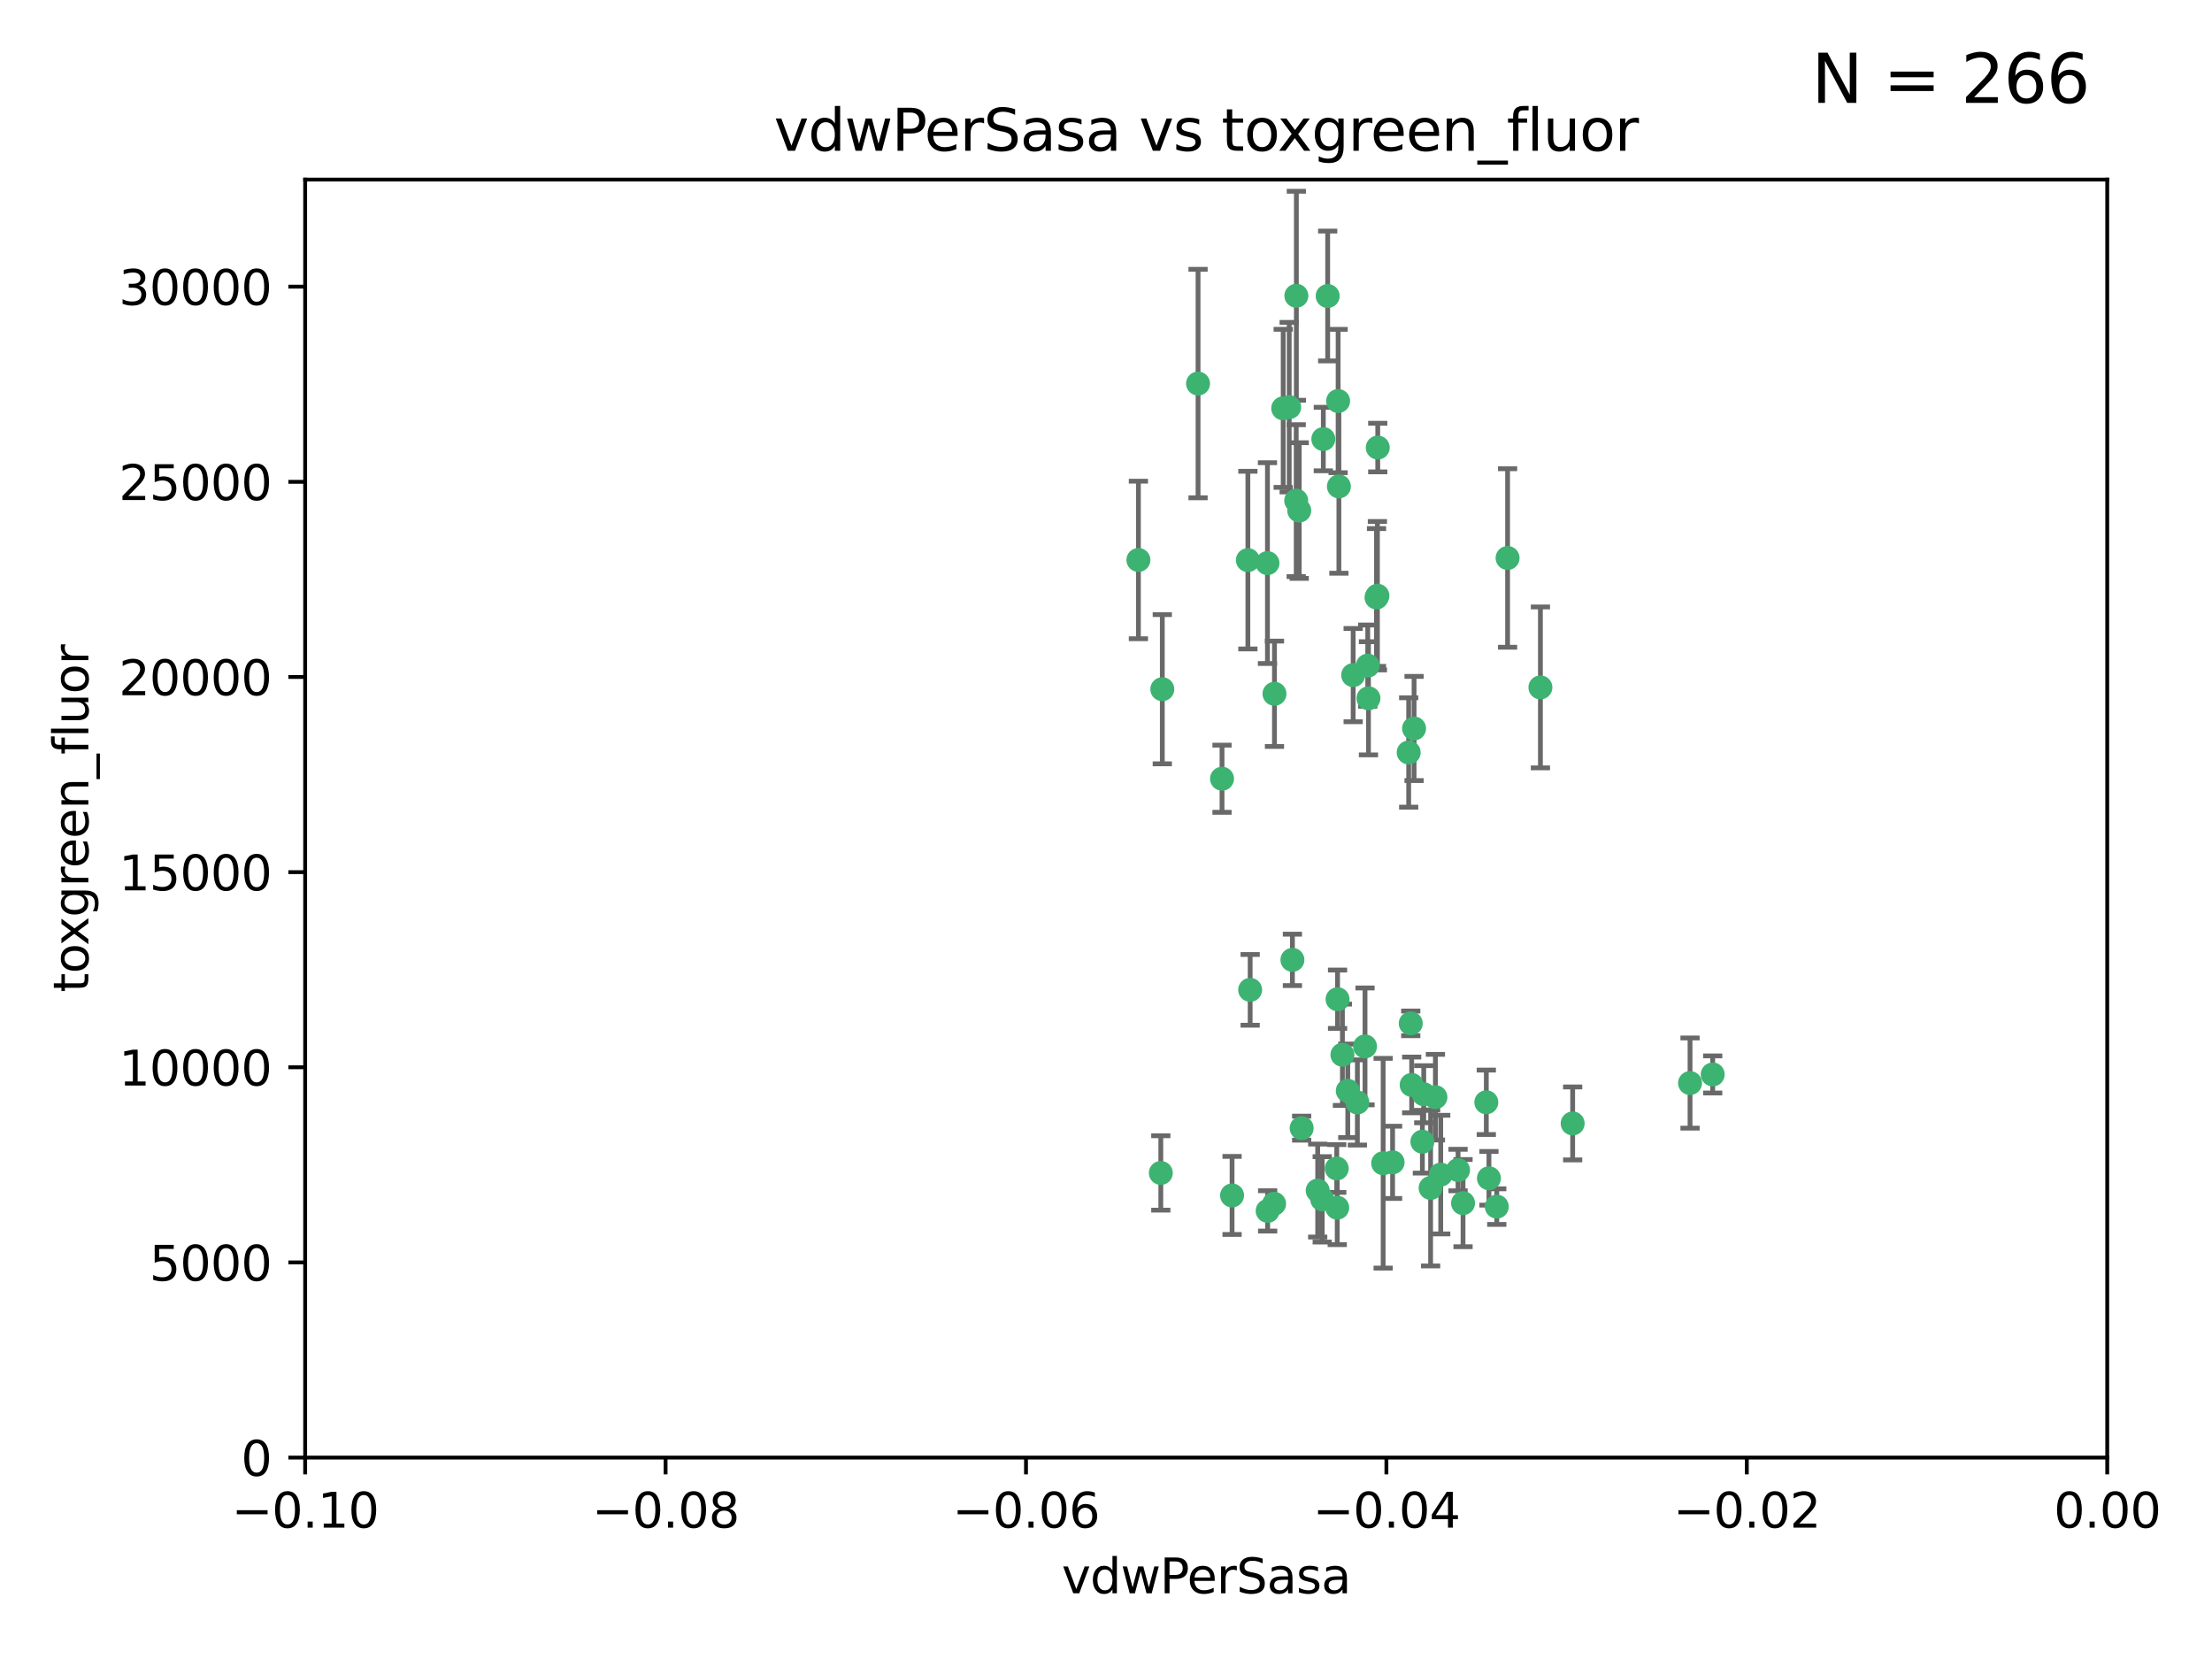 <?xml version="1.0" encoding="utf-8" standalone="no"?>
<!DOCTYPE svg PUBLIC "-//W3C//DTD SVG 1.1//EN"
  "http://www.w3.org/Graphics/SVG/1.1/DTD/svg11.dtd">
<svg xmlns:xlink="http://www.w3.org/1999/xlink" width="460.8pt" height="345.6pt" viewBox="0 0 460.8 345.6" xmlns="http://www.w3.org/2000/svg" version="1.1">
 <defs>
  <style type="text/css">*{stroke-linejoin: round; stroke-linecap: butt}</style>
 </defs>
 <g id="figure_1">
  <g id="patch_1">
   <path d="M 0 345.6 
L 460.8 345.6 
L 460.8 0 
L 0 0 
z
" style="fill: #ffffff"/>
  </g>
  <g id="axes_1">
   <g id="patch_2">
    <path d="M 63.571 303.64 
L 438.975 303.64 
L 438.975 37.411 
L 63.571 37.411 
z
" style="fill: #ffffff"/>
   </g>
   <g id="PathCollection_1">
    <defs>
     <path id="m3cb005ce5f" d="M 0 1.118 
C 0.297 1.118 0.581 1 0.791 0.791 
C 1 0.581 1.118 0.297 1.118 0 
C 1.118 -0.297 1 -0.581 0.791 -0.791 
C 0.581 -1 0.297 -1.118 0 -1.118 
C -0.297 -1.118 -0.581 -1 -0.791 -0.791 
C -1 -0.581 -1.118 -0.297 -1.118 0 
C -1.118 0.297 -1 0.581 -0.791 0.791 
C -0.581 1 -0.297 1.118 0 1.118 
z
" style="stroke: #3cb371"/>
    </defs>
    <g clip-path="url(#p725aa3a22c)">
     <use xlink:href="#m3cb005ce5f" x="270.055" y="61.614" style="fill: #3cb371; stroke: #3cb371"/>
     <use xlink:href="#m3cb005ce5f" x="286.941" y="124.1" style="fill: #3cb371; stroke: #3cb371"/>
     <use xlink:href="#m3cb005ce5f" x="270.654" y="106.358" style="fill: #3cb371; stroke: #3cb371"/>
     <use xlink:href="#m3cb005ce5f" x="249.576" y="79.9" style="fill: #3cb371; stroke: #3cb371"/>
     <use xlink:href="#m3cb005ce5f" x="267.313" y="85.062" style="fill: #3cb371; stroke: #3cb371"/>
     <use xlink:href="#m3cb005ce5f" x="281.888" y="140.634" style="fill: #3cb371; stroke: #3cb371"/>
     <use xlink:href="#m3cb005ce5f" x="264.035" y="117.306" style="fill: #3cb371; stroke: #3cb371"/>
     <use xlink:href="#m3cb005ce5f" x="278.917" y="101.33" style="fill: #3cb371; stroke: #3cb371"/>
     <use xlink:href="#m3cb005ce5f" x="242.128" y="143.574" style="fill: #3cb371; stroke: #3cb371"/>
     <use xlink:href="#m3cb005ce5f" x="268.562" y="84.817" style="fill: #3cb371; stroke: #3cb371"/>
     <use xlink:href="#m3cb005ce5f" x="259.956" y="116.682" style="fill: #3cb371; stroke: #3cb371"/>
     <use xlink:href="#m3cb005ce5f" x="275.671" y="91.463" style="fill: #3cb371; stroke: #3cb371"/>
     <use xlink:href="#m3cb005ce5f" x="278.755" y="83.54" style="fill: #3cb371; stroke: #3cb371"/>
     <use xlink:href="#m3cb005ce5f" x="271.159" y="235.012" style="fill: #3cb371; stroke: #3cb371"/>
     <use xlink:href="#m3cb005ce5f" x="288.137" y="242.324" style="fill: #3cb371; stroke: #3cb371"/>
     <use xlink:href="#m3cb005ce5f" x="287.011" y="93.237" style="fill: #3cb371; stroke: #3cb371"/>
     <use xlink:href="#m3cb005ce5f" x="237.152" y="116.65" style="fill: #3cb371; stroke: #3cb371"/>
     <use xlink:href="#m3cb005ce5f" x="276.581" y="61.664" style="fill: #3cb371; stroke: #3cb371"/>
     <use xlink:href="#m3cb005ce5f" x="265.497" y="144.527" style="fill: #3cb371; stroke: #3cb371"/>
     <use xlink:href="#m3cb005ce5f" x="269.235" y="199.958" style="fill: #3cb371; stroke: #3cb371"/>
     <use xlink:href="#m3cb005ce5f" x="241.819" y="244.349" style="fill: #3cb371; stroke: #3cb371"/>
     <use xlink:href="#m3cb005ce5f" x="270.023" y="104.293" style="fill: #3cb371; stroke: #3cb371"/>
     <use xlink:href="#m3cb005ce5f" x="293.454" y="156.754" style="fill: #3cb371; stroke: #3cb371"/>
     <use xlink:href="#m3cb005ce5f" x="304.776" y="250.635" style="fill: #3cb371; stroke: #3cb371"/>
     <use xlink:href="#m3cb005ce5f" x="284.928" y="138.657" style="fill: #3cb371; stroke: #3cb371"/>
     <use xlink:href="#m3cb005ce5f" x="286.752" y="124.464" style="fill: #3cb371; stroke: #3cb371"/>
     <use xlink:href="#m3cb005ce5f" x="265.419" y="250.767" style="fill: #3cb371; stroke: #3cb371"/>
     <use xlink:href="#m3cb005ce5f" x="296.308" y="237.838" style="fill: #3cb371; stroke: #3cb371"/>
     <use xlink:href="#m3cb005ce5f" x="254.569" y="162.223" style="fill: #3cb371; stroke: #3cb371"/>
     <use xlink:href="#m3cb005ce5f" x="294.077" y="226.007" style="fill: #3cb371; stroke: #3cb371"/>
     <use xlink:href="#m3cb005ce5f" x="275.442" y="249.848" style="fill: #3cb371; stroke: #3cb371"/>
     <use xlink:href="#m3cb005ce5f" x="298.022" y="247.472" style="fill: #3cb371; stroke: #3cb371"/>
     <use xlink:href="#m3cb005ce5f" x="256.663" y="249.032" style="fill: #3cb371; stroke: #3cb371"/>
     <use xlink:href="#m3cb005ce5f" x="284.358" y="217.987" style="fill: #3cb371; stroke: #3cb371"/>
     <use xlink:href="#m3cb005ce5f" x="274.5" y="248.016" style="fill: #3cb371; stroke: #3cb371"/>
     <use xlink:href="#m3cb005ce5f" x="280.767" y="227.238" style="fill: #3cb371; stroke: #3cb371"/>
     <use xlink:href="#m3cb005ce5f" x="290.102" y="242.138" style="fill: #3cb371; stroke: #3cb371"/>
     <use xlink:href="#m3cb005ce5f" x="278.569" y="251.584" style="fill: #3cb371; stroke: #3cb371"/>
     <use xlink:href="#m3cb005ce5f" x="311.808" y="251.36" style="fill: #3cb371; stroke: #3cb371"/>
     <use xlink:href="#m3cb005ce5f" x="293.884" y="213.19" style="fill: #3cb371; stroke: #3cb371"/>
     <use xlink:href="#m3cb005ce5f" x="260.43" y="206.203" style="fill: #3cb371; stroke: #3cb371"/>
     <use xlink:href="#m3cb005ce5f" x="285.076" y="145.468" style="fill: #3cb371; stroke: #3cb371"/>
     <use xlink:href="#m3cb005ce5f" x="309.626" y="229.628" style="fill: #3cb371; stroke: #3cb371"/>
     <use xlink:href="#m3cb005ce5f" x="282.767" y="229.663" style="fill: #3cb371; stroke: #3cb371"/>
     <use xlink:href="#m3cb005ce5f" x="310.174" y="245.459" style="fill: #3cb371; stroke: #3cb371"/>
     <use xlink:href="#m3cb005ce5f" x="279.65" y="219.726" style="fill: #3cb371; stroke: #3cb371"/>
     <use xlink:href="#m3cb005ce5f" x="278.637" y="208.158" style="fill: #3cb371; stroke: #3cb371"/>
     <use xlink:href="#m3cb005ce5f" x="264.075" y="252.249" style="fill: #3cb371; stroke: #3cb371"/>
     <use xlink:href="#m3cb005ce5f" x="296.591" y="227.947" style="fill: #3cb371; stroke: #3cb371"/>
     <use xlink:href="#m3cb005ce5f" x="320.897" y="143.2" style="fill: #3cb371; stroke: #3cb371"/>
     <use xlink:href="#m3cb005ce5f" x="314.057" y="116.24" style="fill: #3cb371; stroke: #3cb371"/>
     <use xlink:href="#m3cb005ce5f" x="299.023" y="228.56" style="fill: #3cb371; stroke: #3cb371"/>
     <use xlink:href="#m3cb005ce5f" x="278.467" y="243.416" style="fill: #3cb371; stroke: #3cb371"/>
     <use xlink:href="#m3cb005ce5f" x="300.13" y="244.691" style="fill: #3cb371; stroke: #3cb371"/>
     <use xlink:href="#m3cb005ce5f" x="303.74" y="243.742" style="fill: #3cb371; stroke: #3cb371"/>
     <use xlink:href="#m3cb005ce5f" x="352.067" y="225.621" style="fill: #3cb371; stroke: #3cb371"/>
     <use xlink:href="#m3cb005ce5f" x="327.614" y="234.031" style="fill: #3cb371; stroke: #3cb371"/>
     <use xlink:href="#m3cb005ce5f" x="356.787" y="223.827" style="fill: #3cb371; stroke: #3cb371"/>
     <use xlink:href="#m3cb005ce5f" x="294.577" y="151.755" style="fill: #3cb371; stroke: #3cb371"/>
    </g>
   </g>
   <g id="matplotlib.axis_1">
    <g id="xtick_1">
     <g id="line2d_1">
      <defs>
       <path id="m495b4908bc" d="M 0 0 
L 0 3.5 
" style="stroke: #000000; stroke-width: 0.8"/>
      </defs>
      <g>
       <use xlink:href="#m495b4908bc" x="63.571" y="303.64" style="stroke: #000000; stroke-width: 0.8"/>
      </g>
     </g>
     <g id="text_1">
      <!-- −0.10 -->
      <g transform="translate(48.249 318.238)scale(0.1 -0.1)">
       <defs>
        <path id="DejaVuSans-2212" d="M 678 2272 
L 4684 2272 
L 4684 1741 
L 678 1741 
L 678 2272 
z
" transform="scale(0.016)"/>
        <path id="DejaVuSans-30" d="M 2034 4250 
Q 1547 4250 1301 3770 
Q 1056 3291 1056 2328 
Q 1056 1369 1301 889 
Q 1547 409 2034 409 
Q 2525 409 2770 889 
Q 3016 1369 3016 2328 
Q 3016 3291 2770 3770 
Q 2525 4250 2034 4250 
z
M 2034 4750 
Q 2819 4750 3233 4129 
Q 3647 3509 3647 2328 
Q 3647 1150 3233 529 
Q 2819 -91 2034 -91 
Q 1250 -91 836 529 
Q 422 1150 422 2328 
Q 422 3509 836 4129 
Q 1250 4750 2034 4750 
z
" transform="scale(0.016)"/>
        <path id="DejaVuSans-2e" d="M 684 794 
L 1344 794 
L 1344 0 
L 684 0 
L 684 794 
z
" transform="scale(0.016)"/>
        <path id="DejaVuSans-31" d="M 794 531 
L 1825 531 
L 1825 4091 
L 703 3866 
L 703 4441 
L 1819 4666 
L 2450 4666 
L 2450 531 
L 3481 531 
L 3481 0 
L 794 0 
L 794 531 
z
" transform="scale(0.016)"/>
       </defs>
       <use xlink:href="#DejaVuSans-2212"/>
       <use xlink:href="#DejaVuSans-30" x="83.789"/>
       <use xlink:href="#DejaVuSans-2e" x="147.412"/>
       <use xlink:href="#DejaVuSans-31" x="179.199"/>
       <use xlink:href="#DejaVuSans-30" x="242.822"/>
      </g>
     </g>
    </g>
    <g id="xtick_2">
     <g id="line2d_2">
      <g>
       <use xlink:href="#m495b4908bc" x="138.652" y="303.64" style="stroke: #000000; stroke-width: 0.8"/>
      </g>
     </g>
     <g id="text_2">
      <!-- −0.08 -->
      <g transform="translate(123.329 318.238)scale(0.1 -0.1)">
       <defs>
        <path id="DejaVuSans-38" d="M 2034 2216 
Q 1584 2216 1326 1975 
Q 1069 1734 1069 1313 
Q 1069 891 1326 650 
Q 1584 409 2034 409 
Q 2484 409 2743 651 
Q 3003 894 3003 1313 
Q 3003 1734 2745 1975 
Q 2488 2216 2034 2216 
z
M 1403 2484 
Q 997 2584 770 2862 
Q 544 3141 544 3541 
Q 544 4100 942 4425 
Q 1341 4750 2034 4750 
Q 2731 4750 3128 4425 
Q 3525 4100 3525 3541 
Q 3525 3141 3298 2862 
Q 3072 2584 2669 2484 
Q 3125 2378 3379 2068 
Q 3634 1759 3634 1313 
Q 3634 634 3220 271 
Q 2806 -91 2034 -91 
Q 1263 -91 848 271 
Q 434 634 434 1313 
Q 434 1759 690 2068 
Q 947 2378 1403 2484 
z
M 1172 3481 
Q 1172 3119 1398 2916 
Q 1625 2713 2034 2713 
Q 2441 2713 2670 2916 
Q 2900 3119 2900 3481 
Q 2900 3844 2670 4047 
Q 2441 4250 2034 4250 
Q 1625 4250 1398 4047 
Q 1172 3844 1172 3481 
z
" transform="scale(0.016)"/>
       </defs>
       <use xlink:href="#DejaVuSans-2212"/>
       <use xlink:href="#DejaVuSans-30" x="83.789"/>
       <use xlink:href="#DejaVuSans-2e" x="147.412"/>
       <use xlink:href="#DejaVuSans-30" x="179.199"/>
       <use xlink:href="#DejaVuSans-38" x="242.822"/>
      </g>
     </g>
    </g>
    <g id="xtick_3">
     <g id="line2d_3">
      <g>
       <use xlink:href="#m495b4908bc" x="213.733" y="303.64" style="stroke: #000000; stroke-width: 0.8"/>
      </g>
     </g>
     <g id="text_3">
      <!-- −0.06 -->
      <g transform="translate(198.41 318.238)scale(0.1 -0.1)">
       <defs>
        <path id="DejaVuSans-36" d="M 2113 2584 
Q 1688 2584 1439 2293 
Q 1191 2003 1191 1497 
Q 1191 994 1439 701 
Q 1688 409 2113 409 
Q 2538 409 2786 701 
Q 3034 994 3034 1497 
Q 3034 2003 2786 2293 
Q 2538 2584 2113 2584 
z
M 3366 4563 
L 3366 3988 
Q 3128 4100 2886 4159 
Q 2644 4219 2406 4219 
Q 1781 4219 1451 3797 
Q 1122 3375 1075 2522 
Q 1259 2794 1537 2939 
Q 1816 3084 2150 3084 
Q 2853 3084 3261 2657 
Q 3669 2231 3669 1497 
Q 3669 778 3244 343 
Q 2819 -91 2113 -91 
Q 1303 -91 875 529 
Q 447 1150 447 2328 
Q 447 3434 972 4092 
Q 1497 4750 2381 4750 
Q 2619 4750 2861 4703 
Q 3103 4656 3366 4563 
z
" transform="scale(0.016)"/>
       </defs>
       <use xlink:href="#DejaVuSans-2212"/>
       <use xlink:href="#DejaVuSans-30" x="83.789"/>
       <use xlink:href="#DejaVuSans-2e" x="147.412"/>
       <use xlink:href="#DejaVuSans-30" x="179.199"/>
       <use xlink:href="#DejaVuSans-36" x="242.822"/>
      </g>
     </g>
    </g>
    <g id="xtick_4">
     <g id="line2d_4">
      <g>
       <use xlink:href="#m495b4908bc" x="288.813" y="303.64" style="stroke: #000000; stroke-width: 0.8"/>
      </g>
     </g>
     <g id="text_4">
      <!-- −0.04 -->
      <g transform="translate(273.491 318.238)scale(0.1 -0.1)">
       <defs>
        <path id="DejaVuSans-34" d="M 2419 4116 
L 825 1625 
L 2419 1625 
L 2419 4116 
z
M 2253 4666 
L 3047 4666 
L 3047 1625 
L 3713 1625 
L 3713 1100 
L 3047 1100 
L 3047 0 
L 2419 0 
L 2419 1100 
L 313 1100 
L 313 1709 
L 2253 4666 
z
" transform="scale(0.016)"/>
       </defs>
       <use xlink:href="#DejaVuSans-2212"/>
       <use xlink:href="#DejaVuSans-30" x="83.789"/>
       <use xlink:href="#DejaVuSans-2e" x="147.412"/>
       <use xlink:href="#DejaVuSans-30" x="179.199"/>
       <use xlink:href="#DejaVuSans-34" x="242.822"/>
      </g>
     </g>
    </g>
    <g id="xtick_5">
     <g id="line2d_5">
      <g>
       <use xlink:href="#m495b4908bc" x="363.894" y="303.64" style="stroke: #000000; stroke-width: 0.8"/>
      </g>
     </g>
     <g id="text_5">
      <!-- −0.02 -->
      <g transform="translate(348.572 318.238)scale(0.1 -0.1)">
       <defs>
        <path id="DejaVuSans-32" d="M 1228 531 
L 3431 531 
L 3431 0 
L 469 0 
L 469 531 
Q 828 903 1448 1529 
Q 2069 2156 2228 2338 
Q 2531 2678 2651 2914 
Q 2772 3150 2772 3378 
Q 2772 3750 2511 3984 
Q 2250 4219 1831 4219 
Q 1534 4219 1204 4116 
Q 875 4013 500 3803 
L 500 4441 
Q 881 4594 1212 4672 
Q 1544 4750 1819 4750 
Q 2544 4750 2975 4387 
Q 3406 4025 3406 3419 
Q 3406 3131 3298 2873 
Q 3191 2616 2906 2266 
Q 2828 2175 2409 1742 
Q 1991 1309 1228 531 
z
" transform="scale(0.016)"/>
       </defs>
       <use xlink:href="#DejaVuSans-2212"/>
       <use xlink:href="#DejaVuSans-30" x="83.789"/>
       <use xlink:href="#DejaVuSans-2e" x="147.412"/>
       <use xlink:href="#DejaVuSans-30" x="179.199"/>
       <use xlink:href="#DejaVuSans-32" x="242.822"/>
      </g>
     </g>
    </g>
    <g id="xtick_6">
     <g id="line2d_6">
      <g>
       <use xlink:href="#m495b4908bc" x="438.975" y="303.64" style="stroke: #000000; stroke-width: 0.8"/>
      </g>
     </g>
     <g id="text_6">
      <!-- 0.00 -->
      <g transform="translate(427.842 318.238)scale(0.1 -0.1)">
       <use xlink:href="#DejaVuSans-30"/>
       <use xlink:href="#DejaVuSans-2e" x="63.623"/>
       <use xlink:href="#DejaVuSans-30" x="95.41"/>
       <use xlink:href="#DejaVuSans-30" x="159.033"/>
      </g>
     </g>
    </g>
    <g id="text_7">
     <!-- vdwPerSasa -->
     <g transform="translate(221.178 331.917)scale(0.1 -0.1)">
      <defs>
       <path id="DejaVuSans-76" d="M 191 3500 
L 800 3500 
L 1894 563 
L 2988 3500 
L 3597 3500 
L 2284 0 
L 1503 0 
L 191 3500 
z
" transform="scale(0.016)"/>
       <path id="DejaVuSans-64" d="M 2906 2969 
L 2906 4863 
L 3481 4863 
L 3481 0 
L 2906 0 
L 2906 525 
Q 2725 213 2448 61 
Q 2172 -91 1784 -91 
Q 1150 -91 751 415 
Q 353 922 353 1747 
Q 353 2572 751 3078 
Q 1150 3584 1784 3584 
Q 2172 3584 2448 3432 
Q 2725 3281 2906 2969 
z
M 947 1747 
Q 947 1113 1208 752 
Q 1469 391 1925 391 
Q 2381 391 2643 752 
Q 2906 1113 2906 1747 
Q 2906 2381 2643 2742 
Q 2381 3103 1925 3103 
Q 1469 3103 1208 2742 
Q 947 2381 947 1747 
z
" transform="scale(0.016)"/>
       <path id="DejaVuSans-77" d="M 269 3500 
L 844 3500 
L 1563 769 
L 2278 3500 
L 2956 3500 
L 3675 769 
L 4391 3500 
L 4966 3500 
L 4050 0 
L 3372 0 
L 2619 2869 
L 1863 0 
L 1184 0 
L 269 3500 
z
" transform="scale(0.016)"/>
       <path id="DejaVuSans-50" d="M 1259 4147 
L 1259 2394 
L 2053 2394 
Q 2494 2394 2734 2622 
Q 2975 2850 2975 3272 
Q 2975 3691 2734 3919 
Q 2494 4147 2053 4147 
L 1259 4147 
z
M 628 4666 
L 2053 4666 
Q 2838 4666 3239 4311 
Q 3641 3956 3641 3272 
Q 3641 2581 3239 2228 
Q 2838 1875 2053 1875 
L 1259 1875 
L 1259 0 
L 628 0 
L 628 4666 
z
" transform="scale(0.016)"/>
       <path id="DejaVuSans-65" d="M 3597 1894 
L 3597 1613 
L 953 1613 
Q 991 1019 1311 708 
Q 1631 397 2203 397 
Q 2534 397 2845 478 
Q 3156 559 3463 722 
L 3463 178 
Q 3153 47 2828 -22 
Q 2503 -91 2169 -91 
Q 1331 -91 842 396 
Q 353 884 353 1716 
Q 353 2575 817 3079 
Q 1281 3584 2069 3584 
Q 2775 3584 3186 3129 
Q 3597 2675 3597 1894 
z
M 3022 2063 
Q 3016 2534 2758 2815 
Q 2500 3097 2075 3097 
Q 1594 3097 1305 2825 
Q 1016 2553 972 2059 
L 3022 2063 
z
" transform="scale(0.016)"/>
       <path id="DejaVuSans-72" d="M 2631 2963 
Q 2534 3019 2420 3045 
Q 2306 3072 2169 3072 
Q 1681 3072 1420 2755 
Q 1159 2438 1159 1844 
L 1159 0 
L 581 0 
L 581 3500 
L 1159 3500 
L 1159 2956 
Q 1341 3275 1631 3429 
Q 1922 3584 2338 3584 
Q 2397 3584 2469 3576 
Q 2541 3569 2628 3553 
L 2631 2963 
z
" transform="scale(0.016)"/>
       <path id="DejaVuSans-53" d="M 3425 4513 
L 3425 3897 
Q 3066 4069 2747 4153 
Q 2428 4238 2131 4238 
Q 1616 4238 1336 4038 
Q 1056 3838 1056 3469 
Q 1056 3159 1242 3001 
Q 1428 2844 1947 2747 
L 2328 2669 
Q 3034 2534 3370 2195 
Q 3706 1856 3706 1288 
Q 3706 609 3251 259 
Q 2797 -91 1919 -91 
Q 1588 -91 1214 -16 
Q 841 59 441 206 
L 441 856 
Q 825 641 1194 531 
Q 1563 422 1919 422 
Q 2459 422 2753 634 
Q 3047 847 3047 1241 
Q 3047 1584 2836 1778 
Q 2625 1972 2144 2069 
L 1759 2144 
Q 1053 2284 737 2584 
Q 422 2884 422 3419 
Q 422 4038 858 4394 
Q 1294 4750 2059 4750 
Q 2388 4750 2728 4690 
Q 3069 4631 3425 4513 
z
" transform="scale(0.016)"/>
       <path id="DejaVuSans-61" d="M 2194 1759 
Q 1497 1759 1228 1600 
Q 959 1441 959 1056 
Q 959 750 1161 570 
Q 1363 391 1709 391 
Q 2188 391 2477 730 
Q 2766 1069 2766 1631 
L 2766 1759 
L 2194 1759 
z
M 3341 1997 
L 3341 0 
L 2766 0 
L 2766 531 
Q 2569 213 2275 61 
Q 1981 -91 1556 -91 
Q 1019 -91 701 211 
Q 384 513 384 1019 
Q 384 1609 779 1909 
Q 1175 2209 1959 2209 
L 2766 2209 
L 2766 2266 
Q 2766 2663 2505 2880 
Q 2244 3097 1772 3097 
Q 1472 3097 1187 3025 
Q 903 2953 641 2809 
L 641 3341 
Q 956 3463 1253 3523 
Q 1550 3584 1831 3584 
Q 2591 3584 2966 3190 
Q 3341 2797 3341 1997 
z
" transform="scale(0.016)"/>
       <path id="DejaVuSans-73" d="M 2834 3397 
L 2834 2853 
Q 2591 2978 2328 3040 
Q 2066 3103 1784 3103 
Q 1356 3103 1142 2972 
Q 928 2841 928 2578 
Q 928 2378 1081 2264 
Q 1234 2150 1697 2047 
L 1894 2003 
Q 2506 1872 2764 1633 
Q 3022 1394 3022 966 
Q 3022 478 2636 193 
Q 2250 -91 1575 -91 
Q 1294 -91 989 -36 
Q 684 19 347 128 
L 347 722 
Q 666 556 975 473 
Q 1284 391 1588 391 
Q 1994 391 2212 530 
Q 2431 669 2431 922 
Q 2431 1156 2273 1281 
Q 2116 1406 1581 1522 
L 1381 1569 
Q 847 1681 609 1914 
Q 372 2147 372 2553 
Q 372 3047 722 3315 
Q 1072 3584 1716 3584 
Q 2034 3584 2315 3537 
Q 2597 3491 2834 3397 
z
" transform="scale(0.016)"/>
      </defs>
      <use xlink:href="#DejaVuSans-76"/>
      <use xlink:href="#DejaVuSans-64" x="59.18"/>
      <use xlink:href="#DejaVuSans-77" x="122.656"/>
      <use xlink:href="#DejaVuSans-50" x="204.443"/>
      <use xlink:href="#DejaVuSans-65" x="261.121"/>
      <use xlink:href="#DejaVuSans-72" x="322.645"/>
      <use xlink:href="#DejaVuSans-53" x="363.758"/>
      <use xlink:href="#DejaVuSans-61" x="427.234"/>
      <use xlink:href="#DejaVuSans-73" x="488.514"/>
      <use xlink:href="#DejaVuSans-61" x="540.613"/>
     </g>
    </g>
   </g>
   <g id="matplotlib.axis_2">
    <g id="ytick_1">
     <g id="line2d_7">
      <defs>
       <path id="ma6e4edfd97" d="M 0 0 
L -3.5 0 
" style="stroke: #000000; stroke-width: 0.8"/>
      </defs>
      <g>
       <use xlink:href="#ma6e4edfd97" x="63.571" y="303.64" style="stroke: #000000; stroke-width: 0.8"/>
      </g>
     </g>
     <g id="text_8">
      <!-- 0 -->
      <g transform="translate(50.209 307.439)scale(0.1 -0.1)">
       <use xlink:href="#DejaVuSans-30"/>
      </g>
     </g>
    </g>
    <g id="ytick_2">
     <g id="line2d_8">
      <g>
       <use xlink:href="#ma6e4edfd97" x="63.571" y="262.986" style="stroke: #000000; stroke-width: 0.8"/>
      </g>
     </g>
     <g id="text_9">
      <!-- 5000 -->
      <g transform="translate(31.121 266.786)scale(0.1 -0.1)">
       <defs>
        <path id="DejaVuSans-35" d="M 691 4666 
L 3169 4666 
L 3169 4134 
L 1269 4134 
L 1269 2991 
Q 1406 3038 1543 3061 
Q 1681 3084 1819 3084 
Q 2600 3084 3056 2656 
Q 3513 2228 3513 1497 
Q 3513 744 3044 326 
Q 2575 -91 1722 -91 
Q 1428 -91 1123 -41 
Q 819 9 494 109 
L 494 744 
Q 775 591 1075 516 
Q 1375 441 1709 441 
Q 2250 441 2565 725 
Q 2881 1009 2881 1497 
Q 2881 1984 2565 2268 
Q 2250 2553 1709 2553 
Q 1456 2553 1204 2497 
Q 953 2441 691 2322 
L 691 4666 
z
" transform="scale(0.016)"/>
       </defs>
       <use xlink:href="#DejaVuSans-35"/>
       <use xlink:href="#DejaVuSans-30" x="63.623"/>
       <use xlink:href="#DejaVuSans-30" x="127.246"/>
       <use xlink:href="#DejaVuSans-30" x="190.869"/>
      </g>
     </g>
    </g>
    <g id="ytick_3">
     <g id="line2d_9">
      <g>
       <use xlink:href="#ma6e4edfd97" x="63.571" y="222.333" style="stroke: #000000; stroke-width: 0.8"/>
      </g>
     </g>
     <g id="text_10">
      <!-- 10000 -->
      <g transform="translate(24.759 226.132)scale(0.1 -0.1)">
       <use xlink:href="#DejaVuSans-31"/>
       <use xlink:href="#DejaVuSans-30" x="63.623"/>
       <use xlink:href="#DejaVuSans-30" x="127.246"/>
       <use xlink:href="#DejaVuSans-30" x="190.869"/>
       <use xlink:href="#DejaVuSans-30" x="254.492"/>
      </g>
     </g>
    </g>
    <g id="ytick_4">
     <g id="line2d_10">
      <g>
       <use xlink:href="#ma6e4edfd97" x="63.571" y="181.679" style="stroke: #000000; stroke-width: 0.8"/>
      </g>
     </g>
     <g id="text_11">
      <!-- 15000 -->
      <g transform="translate(24.759 185.478)scale(0.1 -0.1)">
       <use xlink:href="#DejaVuSans-31"/>
       <use xlink:href="#DejaVuSans-35" x="63.623"/>
       <use xlink:href="#DejaVuSans-30" x="127.246"/>
       <use xlink:href="#DejaVuSans-30" x="190.869"/>
       <use xlink:href="#DejaVuSans-30" x="254.492"/>
      </g>
     </g>
    </g>
    <g id="ytick_5">
     <g id="line2d_11">
      <g>
       <use xlink:href="#ma6e4edfd97" x="63.571" y="141.026" style="stroke: #000000; stroke-width: 0.8"/>
      </g>
     </g>
     <g id="text_12">
      <!-- 20000 -->
      <g transform="translate(24.759 144.825)scale(0.1 -0.1)">
       <use xlink:href="#DejaVuSans-32"/>
       <use xlink:href="#DejaVuSans-30" x="63.623"/>
       <use xlink:href="#DejaVuSans-30" x="127.246"/>
       <use xlink:href="#DejaVuSans-30" x="190.869"/>
       <use xlink:href="#DejaVuSans-30" x="254.492"/>
      </g>
     </g>
    </g>
    <g id="ytick_6">
     <g id="line2d_12">
      <g>
       <use xlink:href="#ma6e4edfd97" x="63.571" y="100.372" style="stroke: #000000; stroke-width: 0.8"/>
      </g>
     </g>
     <g id="text_13">
      <!-- 25000 -->
      <g transform="translate(24.759 104.171)scale(0.1 -0.1)">
       <use xlink:href="#DejaVuSans-32"/>
       <use xlink:href="#DejaVuSans-35" x="63.623"/>
       <use xlink:href="#DejaVuSans-30" x="127.246"/>
       <use xlink:href="#DejaVuSans-30" x="190.869"/>
       <use xlink:href="#DejaVuSans-30" x="254.492"/>
      </g>
     </g>
    </g>
    <g id="ytick_7">
     <g id="line2d_13">
      <g>
       <use xlink:href="#ma6e4edfd97" x="63.571" y="59.718" style="stroke: #000000; stroke-width: 0.8"/>
      </g>
     </g>
     <g id="text_14">
      <!-- 30000 -->
      <g transform="translate(24.759 63.518)scale(0.1 -0.1)">
       <defs>
        <path id="DejaVuSans-33" d="M 2597 2516 
Q 3050 2419 3304 2112 
Q 3559 1806 3559 1356 
Q 3559 666 3084 287 
Q 2609 -91 1734 -91 
Q 1441 -91 1130 -33 
Q 819 25 488 141 
L 488 750 
Q 750 597 1062 519 
Q 1375 441 1716 441 
Q 2309 441 2620 675 
Q 2931 909 2931 1356 
Q 2931 1769 2642 2001 
Q 2353 2234 1838 2234 
L 1294 2234 
L 1294 2753 
L 1863 2753 
Q 2328 2753 2575 2939 
Q 2822 3125 2822 3475 
Q 2822 3834 2567 4026 
Q 2313 4219 1838 4219 
Q 1578 4219 1281 4162 
Q 984 4106 628 3988 
L 628 4550 
Q 988 4650 1302 4700 
Q 1616 4750 1894 4750 
Q 2613 4750 3031 4423 
Q 3450 4097 3450 3541 
Q 3450 3153 3228 2886 
Q 3006 2619 2597 2516 
z
" transform="scale(0.016)"/>
       </defs>
       <use xlink:href="#DejaVuSans-33"/>
       <use xlink:href="#DejaVuSans-30" x="63.623"/>
       <use xlink:href="#DejaVuSans-30" x="127.246"/>
       <use xlink:href="#DejaVuSans-30" x="190.869"/>
       <use xlink:href="#DejaVuSans-30" x="254.492"/>
      </g>
     </g>
    </g>
    <g id="text_15">
     <!-- toxgreen_fluor -->
     <g transform="translate(18.401 206.72)rotate(-90)scale(0.1 -0.1)">
      <defs>
       <path id="DejaVuSans-74" d="M 1172 4494 
L 1172 3500 
L 2356 3500 
L 2356 3053 
L 1172 3053 
L 1172 1153 
Q 1172 725 1289 603 
Q 1406 481 1766 481 
L 2356 481 
L 2356 0 
L 1766 0 
Q 1100 0 847 248 
Q 594 497 594 1153 
L 594 3053 
L 172 3053 
L 172 3500 
L 594 3500 
L 594 4494 
L 1172 4494 
z
" transform="scale(0.016)"/>
       <path id="DejaVuSans-6f" d="M 1959 3097 
Q 1497 3097 1228 2736 
Q 959 2375 959 1747 
Q 959 1119 1226 758 
Q 1494 397 1959 397 
Q 2419 397 2687 759 
Q 2956 1122 2956 1747 
Q 2956 2369 2687 2733 
Q 2419 3097 1959 3097 
z
M 1959 3584 
Q 2709 3584 3137 3096 
Q 3566 2609 3566 1747 
Q 3566 888 3137 398 
Q 2709 -91 1959 -91 
Q 1206 -91 779 398 
Q 353 888 353 1747 
Q 353 2609 779 3096 
Q 1206 3584 1959 3584 
z
" transform="scale(0.016)"/>
       <path id="DejaVuSans-78" d="M 3513 3500 
L 2247 1797 
L 3578 0 
L 2900 0 
L 1881 1375 
L 863 0 
L 184 0 
L 1544 1831 
L 300 3500 
L 978 3500 
L 1906 2253 
L 2834 3500 
L 3513 3500 
z
" transform="scale(0.016)"/>
       <path id="DejaVuSans-67" d="M 2906 1791 
Q 2906 2416 2648 2759 
Q 2391 3103 1925 3103 
Q 1463 3103 1205 2759 
Q 947 2416 947 1791 
Q 947 1169 1205 825 
Q 1463 481 1925 481 
Q 2391 481 2648 825 
Q 2906 1169 2906 1791 
z
M 3481 434 
Q 3481 -459 3084 -895 
Q 2688 -1331 1869 -1331 
Q 1566 -1331 1297 -1286 
Q 1028 -1241 775 -1147 
L 775 -588 
Q 1028 -725 1275 -790 
Q 1522 -856 1778 -856 
Q 2344 -856 2625 -561 
Q 2906 -266 2906 331 
L 2906 616 
Q 2728 306 2450 153 
Q 2172 0 1784 0 
Q 1141 0 747 490 
Q 353 981 353 1791 
Q 353 2603 747 3093 
Q 1141 3584 1784 3584 
Q 2172 3584 2450 3431 
Q 2728 3278 2906 2969 
L 2906 3500 
L 3481 3500 
L 3481 434 
z
" transform="scale(0.016)"/>
       <path id="DejaVuSans-6e" d="M 3513 2113 
L 3513 0 
L 2938 0 
L 2938 2094 
Q 2938 2591 2744 2837 
Q 2550 3084 2163 3084 
Q 1697 3084 1428 2787 
Q 1159 2491 1159 1978 
L 1159 0 
L 581 0 
L 581 3500 
L 1159 3500 
L 1159 2956 
Q 1366 3272 1645 3428 
Q 1925 3584 2291 3584 
Q 2894 3584 3203 3211 
Q 3513 2838 3513 2113 
z
" transform="scale(0.016)"/>
       <path id="DejaVuSans-5f" d="M 3263 -1063 
L 3263 -1509 
L -63 -1509 
L -63 -1063 
L 3263 -1063 
z
" transform="scale(0.016)"/>
       <path id="DejaVuSans-66" d="M 2375 4863 
L 2375 4384 
L 1825 4384 
Q 1516 4384 1395 4259 
Q 1275 4134 1275 3809 
L 1275 3500 
L 2222 3500 
L 2222 3053 
L 1275 3053 
L 1275 0 
L 697 0 
L 697 3053 
L 147 3053 
L 147 3500 
L 697 3500 
L 697 3744 
Q 697 4328 969 4595 
Q 1241 4863 1831 4863 
L 2375 4863 
z
" transform="scale(0.016)"/>
       <path id="DejaVuSans-6c" d="M 603 4863 
L 1178 4863 
L 1178 0 
L 603 0 
L 603 4863 
z
" transform="scale(0.016)"/>
       <path id="DejaVuSans-75" d="M 544 1381 
L 544 3500 
L 1119 3500 
L 1119 1403 
Q 1119 906 1312 657 
Q 1506 409 1894 409 
Q 2359 409 2629 706 
Q 2900 1003 2900 1516 
L 2900 3500 
L 3475 3500 
L 3475 0 
L 2900 0 
L 2900 538 
Q 2691 219 2414 64 
Q 2138 -91 1772 -91 
Q 1169 -91 856 284 
Q 544 659 544 1381 
z
M 1991 3584 
L 1991 3584 
z
" transform="scale(0.016)"/>
      </defs>
      <use xlink:href="#DejaVuSans-74"/>
      <use xlink:href="#DejaVuSans-6f" x="39.209"/>
      <use xlink:href="#DejaVuSans-78" x="97.266"/>
      <use xlink:href="#DejaVuSans-67" x="156.445"/>
      <use xlink:href="#DejaVuSans-72" x="219.922"/>
      <use xlink:href="#DejaVuSans-65" x="258.785"/>
      <use xlink:href="#DejaVuSans-65" x="320.309"/>
      <use xlink:href="#DejaVuSans-6e" x="381.832"/>
      <use xlink:href="#DejaVuSans-5f" x="445.211"/>
      <use xlink:href="#DejaVuSans-66" x="495.211"/>
      <use xlink:href="#DejaVuSans-6c" x="530.416"/>
      <use xlink:href="#DejaVuSans-75" x="558.199"/>
      <use xlink:href="#DejaVuSans-6f" x="621.578"/>
      <use xlink:href="#DejaVuSans-72" x="682.76"/>
     </g>
    </g>
   </g>
   <g id="LineCollection_1">
    <path d="M 270.055 83.38 
L 270.055 39.848 
" clip-path="url(#p725aa3a22c)" style="fill: none; stroke: #696969"/>
    <path d="M 286.941 139.562 
L 286.941 108.638 
" clip-path="url(#p725aa3a22c)" style="fill: none; stroke: #696969"/>
    <path d="M 270.654 120.489 
L 270.654 92.227 
" clip-path="url(#p725aa3a22c)" style="fill: none; stroke: #696969"/>
    <path d="M 249.576 103.698 
L 249.576 56.102 
" clip-path="url(#p725aa3a22c)" style="fill: none; stroke: #696969"/>
    <path d="M 267.313 101.528 
L 267.313 68.595 
" clip-path="url(#p725aa3a22c)" style="fill: none; stroke: #696969"/>
    <path d="M 281.888 150.349 
L 281.888 130.92 
" clip-path="url(#p725aa3a22c)" style="fill: none; stroke: #696969"/>
    <path d="M 264.035 138.218 
L 264.035 96.393 
" clip-path="url(#p725aa3a22c)" style="fill: none; stroke: #696969"/>
    <path d="M 278.917 119.415 
L 278.917 83.245 
" clip-path="url(#p725aa3a22c)" style="fill: none; stroke: #696969"/>
    <path d="M 242.128 159.116 
L 242.128 128.031 
" clip-path="url(#p725aa3a22c)" style="fill: none; stroke: #696969"/>
    <path d="M 268.562 102.476 
L 268.562 67.157 
" clip-path="url(#p725aa3a22c)" style="fill: none; stroke: #696969"/>
    <path d="M 259.956 135.19 
L 259.956 98.175 
" clip-path="url(#p725aa3a22c)" style="fill: none; stroke: #696969"/>
    <path d="M 275.671 98.075 
L 275.671 84.85 
" clip-path="url(#p725aa3a22c)" style="fill: none; stroke: #696969"/>
    <path d="M 278.755 98.468 
L 278.755 68.613 
" clip-path="url(#p725aa3a22c)" style="fill: none; stroke: #696969"/>
    <path d="M 271.159 237.516 
L 271.159 232.507 
" clip-path="url(#p725aa3a22c)" style="fill: none; stroke: #696969"/>
    <path d="M 288.137 264.166 
L 288.137 220.481 
" clip-path="url(#p725aa3a22c)" style="fill: none; stroke: #696969"/>
    <path d="M 287.011 98.3 
L 287.011 88.175 
" clip-path="url(#p725aa3a22c)" style="fill: none; stroke: #696969"/>
    <path d="M 237.152 133.058 
L 237.152 100.243 
" clip-path="url(#p725aa3a22c)" style="fill: none; stroke: #696969"/>
    <path d="M 276.581 75.185 
L 276.581 48.142 
" clip-path="url(#p725aa3a22c)" style="fill: none; stroke: #696969"/>
    <path d="M 265.497 155.498 
L 265.497 133.556 
" clip-path="url(#p725aa3a22c)" style="fill: none; stroke: #696969"/>
    <path d="M 269.235 205.31 
L 269.235 194.605 
" clip-path="url(#p725aa3a22c)" style="fill: none; stroke: #696969"/>
    <path d="M 241.819 252.096 
L 241.819 236.603 
" clip-path="url(#p725aa3a22c)" style="fill: none; stroke: #696969"/>
    <path d="M 270.023 120.111 
L 270.023 88.475 
" clip-path="url(#p725aa3a22c)" style="fill: none; stroke: #696969"/>
    <path d="M 293.454 168.148 
L 293.454 145.359 
" clip-path="url(#p725aa3a22c)" style="fill: none; stroke: #696969"/>
    <path d="M 304.776 259.717 
L 304.776 241.553 
" clip-path="url(#p725aa3a22c)" style="fill: none; stroke: #696969"/>
    <path d="M 284.928 147.112 
L 284.928 130.202 
" clip-path="url(#p725aa3a22c)" style="fill: none; stroke: #696969"/>
    <path d="M 286.752 138.816 
L 286.752 110.112 
" clip-path="url(#p725aa3a22c)" style="fill: none; stroke: #696969"/>
    <path d="M 265.419 251.458 
L 265.419 250.077 
" clip-path="url(#p725aa3a22c)" style="fill: none; stroke: #696969"/>
    <path d="M 296.308 244.374 
L 296.308 231.301 
" clip-path="url(#p725aa3a22c)" style="fill: none; stroke: #696969"/>
    <path d="M 254.569 169.217 
L 254.569 155.229 
" clip-path="url(#p725aa3a22c)" style="fill: none; stroke: #696969"/>
    <path d="M 294.077 231.811 
L 294.077 220.203 
" clip-path="url(#p725aa3a22c)" style="fill: none; stroke: #696969"/>
    <path d="M 275.442 258.739 
L 275.442 240.957 
" clip-path="url(#p725aa3a22c)" style="fill: none; stroke: #696969"/>
    <path d="M 298.022 263.721 
L 298.022 231.224 
" clip-path="url(#p725aa3a22c)" style="fill: none; stroke: #696969"/>
    <path d="M 256.663 257.161 
L 256.663 240.903 
" clip-path="url(#p725aa3a22c)" style="fill: none; stroke: #696969"/>
    <path d="M 284.358 230.162 
L 284.358 205.812 
" clip-path="url(#p725aa3a22c)" style="fill: none; stroke: #696969"/>
    <path d="M 274.5 257.7 
L 274.5 238.331 
" clip-path="url(#p725aa3a22c)" style="fill: none; stroke: #696969"/>
    <path d="M 280.767 236.979 
L 280.767 217.496 
" clip-path="url(#p725aa3a22c)" style="fill: none; stroke: #696969"/>
    <path d="M 290.102 249.663 
L 290.102 234.612 
" clip-path="url(#p725aa3a22c)" style="fill: none; stroke: #696969"/>
    <path d="M 278.569 259.282 
L 278.569 243.886 
" clip-path="url(#p725aa3a22c)" style="fill: none; stroke: #696969"/>
    <path d="M 311.808 255.066 
L 311.808 247.654 
" clip-path="url(#p725aa3a22c)" style="fill: none; stroke: #696969"/>
    <path d="M 293.884 215.762 
L 293.884 210.618 
" clip-path="url(#p725aa3a22c)" style="fill: none; stroke: #696969"/>
    <path d="M 260.43 213.569 
L 260.43 198.836 
" clip-path="url(#p725aa3a22c)" style="fill: none; stroke: #696969"/>
    <path d="M 285.076 157.254 
L 285.076 133.683 
" clip-path="url(#p725aa3a22c)" style="fill: none; stroke: #696969"/>
    <path d="M 309.626 236.34 
L 309.626 222.916 
" clip-path="url(#p725aa3a22c)" style="fill: none; stroke: #696969"/>
    <path d="M 282.767 238.535 
L 282.767 220.792 
" clip-path="url(#p725aa3a22c)" style="fill: none; stroke: #696969"/>
    <path d="M 310.174 251.049 
L 310.174 239.868 
" clip-path="url(#p725aa3a22c)" style="fill: none; stroke: #696969"/>
    <path d="M 279.65 230.277 
L 279.65 209.176 
" clip-path="url(#p725aa3a22c)" style="fill: none; stroke: #696969"/>
    <path d="M 278.637 214.239 
L 278.637 202.077 
" clip-path="url(#p725aa3a22c)" style="fill: none; stroke: #696969"/>
    <path d="M 264.075 256.451 
L 264.075 248.048 
" clip-path="url(#p725aa3a22c)" style="fill: none; stroke: #696969"/>
    <path d="M 296.591 233.892 
L 296.591 222.002 
" clip-path="url(#p725aa3a22c)" style="fill: none; stroke: #696969"/>
    <path d="M 320.897 159.961 
L 320.897 126.439 
" clip-path="url(#p725aa3a22c)" style="fill: none; stroke: #696969"/>
    <path d="M 314.057 134.83 
L 314.057 97.649 
" clip-path="url(#p725aa3a22c)" style="fill: none; stroke: #696969"/>
    <path d="M 299.023 237.48 
L 299.023 219.64 
" clip-path="url(#p725aa3a22c)" style="fill: none; stroke: #696969"/>
    <path d="M 278.467 248.392 
L 278.467 238.44 
" clip-path="url(#p725aa3a22c)" style="fill: none; stroke: #696969"/>
    <path d="M 300.13 257.049 
L 300.13 232.333 
" clip-path="url(#p725aa3a22c)" style="fill: none; stroke: #696969"/>
    <path d="M 303.74 248.063 
L 303.74 239.42 
" clip-path="url(#p725aa3a22c)" style="fill: none; stroke: #696969"/>
    <path d="M 352.067 235.016 
L 352.067 216.227 
" clip-path="url(#p725aa3a22c)" style="fill: none; stroke: #696969"/>
    <path d="M 327.614 241.631 
L 327.614 226.431 
" clip-path="url(#p725aa3a22c)" style="fill: none; stroke: #696969"/>
    <path d="M 356.787 227.689 
L 356.787 219.964 
" clip-path="url(#p725aa3a22c)" style="fill: none; stroke: #696969"/>
    <path d="M 294.577 162.606 
L 294.577 140.905 
" clip-path="url(#p725aa3a22c)" style="fill: none; stroke: #696969"/>
   </g>
   <g id="line2d_14">
    <defs>
     <path id="m1a65f40d4f" d="M 2 0 
L -2 -0 
" style="stroke: #696969"/>
    </defs>
    <g clip-path="url(#p725aa3a22c)">
     <use xlink:href="#m1a65f40d4f" x="270.055" y="83.38" style="fill: #696969; stroke: #696969"/>
     <use xlink:href="#m1a65f40d4f" x="286.941" y="139.562" style="fill: #696969; stroke: #696969"/>
     <use xlink:href="#m1a65f40d4f" x="270.654" y="120.489" style="fill: #696969; stroke: #696969"/>
     <use xlink:href="#m1a65f40d4f" x="249.576" y="103.698" style="fill: #696969; stroke: #696969"/>
     <use xlink:href="#m1a65f40d4f" x="267.313" y="101.528" style="fill: #696969; stroke: #696969"/>
     <use xlink:href="#m1a65f40d4f" x="281.888" y="150.349" style="fill: #696969; stroke: #696969"/>
     <use xlink:href="#m1a65f40d4f" x="264.035" y="138.218" style="fill: #696969; stroke: #696969"/>
     <use xlink:href="#m1a65f40d4f" x="278.917" y="119.415" style="fill: #696969; stroke: #696969"/>
     <use xlink:href="#m1a65f40d4f" x="242.128" y="159.116" style="fill: #696969; stroke: #696969"/>
     <use xlink:href="#m1a65f40d4f" x="268.562" y="102.476" style="fill: #696969; stroke: #696969"/>
     <use xlink:href="#m1a65f40d4f" x="259.956" y="135.19" style="fill: #696969; stroke: #696969"/>
     <use xlink:href="#m1a65f40d4f" x="275.671" y="98.075" style="fill: #696969; stroke: #696969"/>
     <use xlink:href="#m1a65f40d4f" x="278.755" y="98.468" style="fill: #696969; stroke: #696969"/>
     <use xlink:href="#m1a65f40d4f" x="271.159" y="237.516" style="fill: #696969; stroke: #696969"/>
     <use xlink:href="#m1a65f40d4f" x="288.137" y="264.166" style="fill: #696969; stroke: #696969"/>
     <use xlink:href="#m1a65f40d4f" x="287.011" y="98.3" style="fill: #696969; stroke: #696969"/>
     <use xlink:href="#m1a65f40d4f" x="237.152" y="133.058" style="fill: #696969; stroke: #696969"/>
     <use xlink:href="#m1a65f40d4f" x="276.581" y="75.185" style="fill: #696969; stroke: #696969"/>
     <use xlink:href="#m1a65f40d4f" x="265.497" y="155.498" style="fill: #696969; stroke: #696969"/>
     <use xlink:href="#m1a65f40d4f" x="269.235" y="205.31" style="fill: #696969; stroke: #696969"/>
     <use xlink:href="#m1a65f40d4f" x="241.819" y="252.096" style="fill: #696969; stroke: #696969"/>
     <use xlink:href="#m1a65f40d4f" x="270.023" y="120.111" style="fill: #696969; stroke: #696969"/>
     <use xlink:href="#m1a65f40d4f" x="293.454" y="168.148" style="fill: #696969; stroke: #696969"/>
     <use xlink:href="#m1a65f40d4f" x="304.776" y="259.717" style="fill: #696969; stroke: #696969"/>
     <use xlink:href="#m1a65f40d4f" x="284.928" y="147.112" style="fill: #696969; stroke: #696969"/>
     <use xlink:href="#m1a65f40d4f" x="286.752" y="138.816" style="fill: #696969; stroke: #696969"/>
     <use xlink:href="#m1a65f40d4f" x="265.419" y="251.458" style="fill: #696969; stroke: #696969"/>
     <use xlink:href="#m1a65f40d4f" x="296.308" y="244.374" style="fill: #696969; stroke: #696969"/>
     <use xlink:href="#m1a65f40d4f" x="254.569" y="169.217" style="fill: #696969; stroke: #696969"/>
     <use xlink:href="#m1a65f40d4f" x="294.077" y="231.811" style="fill: #696969; stroke: #696969"/>
     <use xlink:href="#m1a65f40d4f" x="275.442" y="258.739" style="fill: #696969; stroke: #696969"/>
     <use xlink:href="#m1a65f40d4f" x="298.022" y="263.721" style="fill: #696969; stroke: #696969"/>
     <use xlink:href="#m1a65f40d4f" x="256.663" y="257.161" style="fill: #696969; stroke: #696969"/>
     <use xlink:href="#m1a65f40d4f" x="284.358" y="230.162" style="fill: #696969; stroke: #696969"/>
     <use xlink:href="#m1a65f40d4f" x="274.5" y="257.7" style="fill: #696969; stroke: #696969"/>
     <use xlink:href="#m1a65f40d4f" x="280.767" y="236.979" style="fill: #696969; stroke: #696969"/>
     <use xlink:href="#m1a65f40d4f" x="290.102" y="249.663" style="fill: #696969; stroke: #696969"/>
     <use xlink:href="#m1a65f40d4f" x="278.569" y="259.282" style="fill: #696969; stroke: #696969"/>
     <use xlink:href="#m1a65f40d4f" x="311.808" y="255.066" style="fill: #696969; stroke: #696969"/>
     <use xlink:href="#m1a65f40d4f" x="293.884" y="215.762" style="fill: #696969; stroke: #696969"/>
     <use xlink:href="#m1a65f40d4f" x="260.43" y="213.569" style="fill: #696969; stroke: #696969"/>
     <use xlink:href="#m1a65f40d4f" x="285.076" y="157.254" style="fill: #696969; stroke: #696969"/>
     <use xlink:href="#m1a65f40d4f" x="309.626" y="236.34" style="fill: #696969; stroke: #696969"/>
     <use xlink:href="#m1a65f40d4f" x="282.767" y="238.535" style="fill: #696969; stroke: #696969"/>
     <use xlink:href="#m1a65f40d4f" x="310.174" y="251.049" style="fill: #696969; stroke: #696969"/>
     <use xlink:href="#m1a65f40d4f" x="279.65" y="230.277" style="fill: #696969; stroke: #696969"/>
     <use xlink:href="#m1a65f40d4f" x="278.637" y="214.239" style="fill: #696969; stroke: #696969"/>
     <use xlink:href="#m1a65f40d4f" x="264.075" y="256.451" style="fill: #696969; stroke: #696969"/>
     <use xlink:href="#m1a65f40d4f" x="296.591" y="233.892" style="fill: #696969; stroke: #696969"/>
     <use xlink:href="#m1a65f40d4f" x="320.897" y="159.961" style="fill: #696969; stroke: #696969"/>
     <use xlink:href="#m1a65f40d4f" x="314.057" y="134.83" style="fill: #696969; stroke: #696969"/>
     <use xlink:href="#m1a65f40d4f" x="299.023" y="237.48" style="fill: #696969; stroke: #696969"/>
     <use xlink:href="#m1a65f40d4f" x="278.467" y="248.392" style="fill: #696969; stroke: #696969"/>
     <use xlink:href="#m1a65f40d4f" x="300.13" y="257.049" style="fill: #696969; stroke: #696969"/>
     <use xlink:href="#m1a65f40d4f" x="303.74" y="248.063" style="fill: #696969; stroke: #696969"/>
     <use xlink:href="#m1a65f40d4f" x="352.067" y="235.016" style="fill: #696969; stroke: #696969"/>
     <use xlink:href="#m1a65f40d4f" x="327.614" y="241.631" style="fill: #696969; stroke: #696969"/>
     <use xlink:href="#m1a65f40d4f" x="356.787" y="227.689" style="fill: #696969; stroke: #696969"/>
     <use xlink:href="#m1a65f40d4f" x="294.577" y="162.606" style="fill: #696969; stroke: #696969"/>
    </g>
   </g>
   <g id="line2d_15">
    <g clip-path="url(#p725aa3a22c)">
     <use xlink:href="#m1a65f40d4f" x="270.055" y="39.848" style="fill: #696969; stroke: #696969"/>
     <use xlink:href="#m1a65f40d4f" x="286.941" y="108.638" style="fill: #696969; stroke: #696969"/>
     <use xlink:href="#m1a65f40d4f" x="270.654" y="92.227" style="fill: #696969; stroke: #696969"/>
     <use xlink:href="#m1a65f40d4f" x="249.576" y="56.102" style="fill: #696969; stroke: #696969"/>
     <use xlink:href="#m1a65f40d4f" x="267.313" y="68.595" style="fill: #696969; stroke: #696969"/>
     <use xlink:href="#m1a65f40d4f" x="281.888" y="130.92" style="fill: #696969; stroke: #696969"/>
     <use xlink:href="#m1a65f40d4f" x="264.035" y="96.393" style="fill: #696969; stroke: #696969"/>
     <use xlink:href="#m1a65f40d4f" x="278.917" y="83.245" style="fill: #696969; stroke: #696969"/>
     <use xlink:href="#m1a65f40d4f" x="242.128" y="128.031" style="fill: #696969; stroke: #696969"/>
     <use xlink:href="#m1a65f40d4f" x="268.562" y="67.157" style="fill: #696969; stroke: #696969"/>
     <use xlink:href="#m1a65f40d4f" x="259.956" y="98.175" style="fill: #696969; stroke: #696969"/>
     <use xlink:href="#m1a65f40d4f" x="275.671" y="84.85" style="fill: #696969; stroke: #696969"/>
     <use xlink:href="#m1a65f40d4f" x="278.755" y="68.613" style="fill: #696969; stroke: #696969"/>
     <use xlink:href="#m1a65f40d4f" x="271.159" y="232.507" style="fill: #696969; stroke: #696969"/>
     <use xlink:href="#m1a65f40d4f" x="288.137" y="220.481" style="fill: #696969; stroke: #696969"/>
     <use xlink:href="#m1a65f40d4f" x="287.011" y="88.175" style="fill: #696969; stroke: #696969"/>
     <use xlink:href="#m1a65f40d4f" x="237.152" y="100.243" style="fill: #696969; stroke: #696969"/>
     <use xlink:href="#m1a65f40d4f" x="276.581" y="48.142" style="fill: #696969; stroke: #696969"/>
     <use xlink:href="#m1a65f40d4f" x="265.497" y="133.556" style="fill: #696969; stroke: #696969"/>
     <use xlink:href="#m1a65f40d4f" x="269.235" y="194.605" style="fill: #696969; stroke: #696969"/>
     <use xlink:href="#m1a65f40d4f" x="241.819" y="236.603" style="fill: #696969; stroke: #696969"/>
     <use xlink:href="#m1a65f40d4f" x="270.023" y="88.475" style="fill: #696969; stroke: #696969"/>
     <use xlink:href="#m1a65f40d4f" x="293.454" y="145.359" style="fill: #696969; stroke: #696969"/>
     <use xlink:href="#m1a65f40d4f" x="304.776" y="241.553" style="fill: #696969; stroke: #696969"/>
     <use xlink:href="#m1a65f40d4f" x="284.928" y="130.202" style="fill: #696969; stroke: #696969"/>
     <use xlink:href="#m1a65f40d4f" x="286.752" y="110.112" style="fill: #696969; stroke: #696969"/>
     <use xlink:href="#m1a65f40d4f" x="265.419" y="250.077" style="fill: #696969; stroke: #696969"/>
     <use xlink:href="#m1a65f40d4f" x="296.308" y="231.301" style="fill: #696969; stroke: #696969"/>
     <use xlink:href="#m1a65f40d4f" x="254.569" y="155.229" style="fill: #696969; stroke: #696969"/>
     <use xlink:href="#m1a65f40d4f" x="294.077" y="220.203" style="fill: #696969; stroke: #696969"/>
     <use xlink:href="#m1a65f40d4f" x="275.442" y="240.957" style="fill: #696969; stroke: #696969"/>
     <use xlink:href="#m1a65f40d4f" x="298.022" y="231.224" style="fill: #696969; stroke: #696969"/>
     <use xlink:href="#m1a65f40d4f" x="256.663" y="240.903" style="fill: #696969; stroke: #696969"/>
     <use xlink:href="#m1a65f40d4f" x="284.358" y="205.812" style="fill: #696969; stroke: #696969"/>
     <use xlink:href="#m1a65f40d4f" x="274.5" y="238.331" style="fill: #696969; stroke: #696969"/>
     <use xlink:href="#m1a65f40d4f" x="280.767" y="217.496" style="fill: #696969; stroke: #696969"/>
     <use xlink:href="#m1a65f40d4f" x="290.102" y="234.612" style="fill: #696969; stroke: #696969"/>
     <use xlink:href="#m1a65f40d4f" x="278.569" y="243.886" style="fill: #696969; stroke: #696969"/>
     <use xlink:href="#m1a65f40d4f" x="311.808" y="247.654" style="fill: #696969; stroke: #696969"/>
     <use xlink:href="#m1a65f40d4f" x="293.884" y="210.618" style="fill: #696969; stroke: #696969"/>
     <use xlink:href="#m1a65f40d4f" x="260.43" y="198.836" style="fill: #696969; stroke: #696969"/>
     <use xlink:href="#m1a65f40d4f" x="285.076" y="133.683" style="fill: #696969; stroke: #696969"/>
     <use xlink:href="#m1a65f40d4f" x="309.626" y="222.916" style="fill: #696969; stroke: #696969"/>
     <use xlink:href="#m1a65f40d4f" x="282.767" y="220.792" style="fill: #696969; stroke: #696969"/>
     <use xlink:href="#m1a65f40d4f" x="310.174" y="239.868" style="fill: #696969; stroke: #696969"/>
     <use xlink:href="#m1a65f40d4f" x="279.65" y="209.176" style="fill: #696969; stroke: #696969"/>
     <use xlink:href="#m1a65f40d4f" x="278.637" y="202.077" style="fill: #696969; stroke: #696969"/>
     <use xlink:href="#m1a65f40d4f" x="264.075" y="248.048" style="fill: #696969; stroke: #696969"/>
     <use xlink:href="#m1a65f40d4f" x="296.591" y="222.002" style="fill: #696969; stroke: #696969"/>
     <use xlink:href="#m1a65f40d4f" x="320.897" y="126.439" style="fill: #696969; stroke: #696969"/>
     <use xlink:href="#m1a65f40d4f" x="314.057" y="97.649" style="fill: #696969; stroke: #696969"/>
     <use xlink:href="#m1a65f40d4f" x="299.023" y="219.64" style="fill: #696969; stroke: #696969"/>
     <use xlink:href="#m1a65f40d4f" x="278.467" y="238.44" style="fill: #696969; stroke: #696969"/>
     <use xlink:href="#m1a65f40d4f" x="300.13" y="232.333" style="fill: #696969; stroke: #696969"/>
     <use xlink:href="#m1a65f40d4f" x="303.74" y="239.42" style="fill: #696969; stroke: #696969"/>
     <use xlink:href="#m1a65f40d4f" x="352.067" y="216.227" style="fill: #696969; stroke: #696969"/>
     <use xlink:href="#m1a65f40d4f" x="327.614" y="226.431" style="fill: #696969; stroke: #696969"/>
     <use xlink:href="#m1a65f40d4f" x="356.787" y="219.964" style="fill: #696969; stroke: #696969"/>
     <use xlink:href="#m1a65f40d4f" x="294.577" y="140.905" style="fill: #696969; stroke: #696969"/>
    </g>
   </g>
   <g id="line2d_16">
    <defs>
     <path id="m48bb7f3cbc" d="M 0 2 
C 0.53 2 1.039 1.789 1.414 1.414 
C 1.789 1.039 2 0.53 2 0 
C 2 -0.53 1.789 -1.039 1.414 -1.414 
C 1.039 -1.789 0.53 -2 0 -2 
C -0.53 -2 -1.039 -1.789 -1.414 -1.414 
C -1.789 -1.039 -2 -0.53 -2 0 
C -2 0.53 -1.789 1.039 -1.414 1.414 
C -1.039 1.789 -0.53 2 0 2 
z
" style="stroke: #3cb371"/>
    </defs>
    <g clip-path="url(#p725aa3a22c)">
     <use xlink:href="#m48bb7f3cbc" x="270.055" y="61.614" style="fill: #3cb371; stroke: #3cb371"/>
     <use xlink:href="#m48bb7f3cbc" x="286.941" y="124.1" style="fill: #3cb371; stroke: #3cb371"/>
     <use xlink:href="#m48bb7f3cbc" x="270.654" y="106.358" style="fill: #3cb371; stroke: #3cb371"/>
     <use xlink:href="#m48bb7f3cbc" x="249.576" y="79.9" style="fill: #3cb371; stroke: #3cb371"/>
     <use xlink:href="#m48bb7f3cbc" x="267.313" y="85.062" style="fill: #3cb371; stroke: #3cb371"/>
     <use xlink:href="#m48bb7f3cbc" x="281.888" y="140.634" style="fill: #3cb371; stroke: #3cb371"/>
     <use xlink:href="#m48bb7f3cbc" x="264.035" y="117.306" style="fill: #3cb371; stroke: #3cb371"/>
     <use xlink:href="#m48bb7f3cbc" x="278.917" y="101.33" style="fill: #3cb371; stroke: #3cb371"/>
     <use xlink:href="#m48bb7f3cbc" x="242.128" y="143.574" style="fill: #3cb371; stroke: #3cb371"/>
     <use xlink:href="#m48bb7f3cbc" x="268.562" y="84.817" style="fill: #3cb371; stroke: #3cb371"/>
     <use xlink:href="#m48bb7f3cbc" x="259.956" y="116.682" style="fill: #3cb371; stroke: #3cb371"/>
     <use xlink:href="#m48bb7f3cbc" x="275.671" y="91.463" style="fill: #3cb371; stroke: #3cb371"/>
     <use xlink:href="#m48bb7f3cbc" x="278.755" y="83.54" style="fill: #3cb371; stroke: #3cb371"/>
     <use xlink:href="#m48bb7f3cbc" x="271.159" y="235.012" style="fill: #3cb371; stroke: #3cb371"/>
     <use xlink:href="#m48bb7f3cbc" x="288.137" y="242.324" style="fill: #3cb371; stroke: #3cb371"/>
     <use xlink:href="#m48bb7f3cbc" x="287.011" y="93.237" style="fill: #3cb371; stroke: #3cb371"/>
     <use xlink:href="#m48bb7f3cbc" x="237.152" y="116.65" style="fill: #3cb371; stroke: #3cb371"/>
     <use xlink:href="#m48bb7f3cbc" x="276.581" y="61.664" style="fill: #3cb371; stroke: #3cb371"/>
     <use xlink:href="#m48bb7f3cbc" x="265.497" y="144.527" style="fill: #3cb371; stroke: #3cb371"/>
     <use xlink:href="#m48bb7f3cbc" x="269.235" y="199.958" style="fill: #3cb371; stroke: #3cb371"/>
     <use xlink:href="#m48bb7f3cbc" x="241.819" y="244.349" style="fill: #3cb371; stroke: #3cb371"/>
     <use xlink:href="#m48bb7f3cbc" x="270.023" y="104.293" style="fill: #3cb371; stroke: #3cb371"/>
     <use xlink:href="#m48bb7f3cbc" x="293.454" y="156.754" style="fill: #3cb371; stroke: #3cb371"/>
     <use xlink:href="#m48bb7f3cbc" x="304.776" y="250.635" style="fill: #3cb371; stroke: #3cb371"/>
     <use xlink:href="#m48bb7f3cbc" x="284.928" y="138.657" style="fill: #3cb371; stroke: #3cb371"/>
     <use xlink:href="#m48bb7f3cbc" x="286.752" y="124.464" style="fill: #3cb371; stroke: #3cb371"/>
     <use xlink:href="#m48bb7f3cbc" x="265.419" y="250.767" style="fill: #3cb371; stroke: #3cb371"/>
     <use xlink:href="#m48bb7f3cbc" x="296.308" y="237.838" style="fill: #3cb371; stroke: #3cb371"/>
     <use xlink:href="#m48bb7f3cbc" x="254.569" y="162.223" style="fill: #3cb371; stroke: #3cb371"/>
     <use xlink:href="#m48bb7f3cbc" x="294.077" y="226.007" style="fill: #3cb371; stroke: #3cb371"/>
     <use xlink:href="#m48bb7f3cbc" x="275.442" y="249.848" style="fill: #3cb371; stroke: #3cb371"/>
     <use xlink:href="#m48bb7f3cbc" x="298.022" y="247.472" style="fill: #3cb371; stroke: #3cb371"/>
     <use xlink:href="#m48bb7f3cbc" x="256.663" y="249.032" style="fill: #3cb371; stroke: #3cb371"/>
     <use xlink:href="#m48bb7f3cbc" x="284.358" y="217.987" style="fill: #3cb371; stroke: #3cb371"/>
     <use xlink:href="#m48bb7f3cbc" x="274.5" y="248.016" style="fill: #3cb371; stroke: #3cb371"/>
     <use xlink:href="#m48bb7f3cbc" x="280.767" y="227.238" style="fill: #3cb371; stroke: #3cb371"/>
     <use xlink:href="#m48bb7f3cbc" x="290.102" y="242.138" style="fill: #3cb371; stroke: #3cb371"/>
     <use xlink:href="#m48bb7f3cbc" x="278.569" y="251.584" style="fill: #3cb371; stroke: #3cb371"/>
     <use xlink:href="#m48bb7f3cbc" x="311.808" y="251.36" style="fill: #3cb371; stroke: #3cb371"/>
     <use xlink:href="#m48bb7f3cbc" x="293.884" y="213.19" style="fill: #3cb371; stroke: #3cb371"/>
     <use xlink:href="#m48bb7f3cbc" x="260.43" y="206.203" style="fill: #3cb371; stroke: #3cb371"/>
     <use xlink:href="#m48bb7f3cbc" x="285.076" y="145.468" style="fill: #3cb371; stroke: #3cb371"/>
     <use xlink:href="#m48bb7f3cbc" x="309.626" y="229.628" style="fill: #3cb371; stroke: #3cb371"/>
     <use xlink:href="#m48bb7f3cbc" x="282.767" y="229.663" style="fill: #3cb371; stroke: #3cb371"/>
     <use xlink:href="#m48bb7f3cbc" x="310.174" y="245.459" style="fill: #3cb371; stroke: #3cb371"/>
     <use xlink:href="#m48bb7f3cbc" x="279.65" y="219.726" style="fill: #3cb371; stroke: #3cb371"/>
     <use xlink:href="#m48bb7f3cbc" x="278.637" y="208.158" style="fill: #3cb371; stroke: #3cb371"/>
     <use xlink:href="#m48bb7f3cbc" x="264.075" y="252.249" style="fill: #3cb371; stroke: #3cb371"/>
     <use xlink:href="#m48bb7f3cbc" x="296.591" y="227.947" style="fill: #3cb371; stroke: #3cb371"/>
     <use xlink:href="#m48bb7f3cbc" x="320.897" y="143.2" style="fill: #3cb371; stroke: #3cb371"/>
     <use xlink:href="#m48bb7f3cbc" x="314.057" y="116.24" style="fill: #3cb371; stroke: #3cb371"/>
     <use xlink:href="#m48bb7f3cbc" x="299.023" y="228.56" style="fill: #3cb371; stroke: #3cb371"/>
     <use xlink:href="#m48bb7f3cbc" x="278.467" y="243.416" style="fill: #3cb371; stroke: #3cb371"/>
     <use xlink:href="#m48bb7f3cbc" x="300.13" y="244.691" style="fill: #3cb371; stroke: #3cb371"/>
     <use xlink:href="#m48bb7f3cbc" x="303.74" y="243.742" style="fill: #3cb371; stroke: #3cb371"/>
     <use xlink:href="#m48bb7f3cbc" x="352.067" y="225.621" style="fill: #3cb371; stroke: #3cb371"/>
     <use xlink:href="#m48bb7f3cbc" x="327.614" y="234.031" style="fill: #3cb371; stroke: #3cb371"/>
     <use xlink:href="#m48bb7f3cbc" x="356.787" y="223.827" style="fill: #3cb371; stroke: #3cb371"/>
     <use xlink:href="#m48bb7f3cbc" x="294.577" y="151.755" style="fill: #3cb371; stroke: #3cb371"/>
    </g>
   </g>
   <g id="patch_3">
    <path d="M 63.571 303.64 
L 63.571 37.411 
" style="fill: none; stroke: #000000; stroke-width: 0.8; stroke-linejoin: miter; stroke-linecap: square"/>
   </g>
   <g id="patch_4">
    <path d="M 438.975 303.64 
L 438.975 37.411 
" style="fill: none; stroke: #000000; stroke-width: 0.8; stroke-linejoin: miter; stroke-linecap: square"/>
   </g>
   <g id="patch_5">
    <path d="M 63.571 303.64 
L 438.975 303.64 
" style="fill: none; stroke: #000000; stroke-width: 0.8; stroke-linejoin: miter; stroke-linecap: square"/>
   </g>
   <g id="patch_6">
    <path d="M 63.571 37.411 
L 438.975 37.411 
" style="fill: none; stroke: #000000; stroke-width: 0.8; stroke-linejoin: miter; stroke-linecap: square"/>
   </g>
   <g id="text_16">
    <!-- N = 266 -->
    <g transform="translate(377.394 21.426)scale(0.14 -0.14)">
     <defs>
      <path id="DejaVuSans-4e" d="M 628 4666 
L 1478 4666 
L 3547 763 
L 3547 4666 
L 4159 4666 
L 4159 0 
L 3309 0 
L 1241 3903 
L 1241 0 
L 628 0 
L 628 4666 
z
" transform="scale(0.016)"/>
      <path id="DejaVuSans-20" transform="scale(0.016)"/>
      <path id="DejaVuSans-3d" d="M 678 2906 
L 4684 2906 
L 4684 2381 
L 678 2381 
L 678 2906 
z
M 678 1631 
L 4684 1631 
L 4684 1100 
L 678 1100 
L 678 1631 
z
" transform="scale(0.016)"/>
     </defs>
     <use xlink:href="#DejaVuSans-4e"/>
     <use xlink:href="#DejaVuSans-20" x="74.805"/>
     <use xlink:href="#DejaVuSans-3d" x="106.592"/>
     <use xlink:href="#DejaVuSans-20" x="190.381"/>
     <use xlink:href="#DejaVuSans-32" x="222.168"/>
     <use xlink:href="#DejaVuSans-36" x="285.791"/>
     <use xlink:href="#DejaVuSans-36" x="349.414"/>
    </g>
   </g>
   <g id="text_17">
    <!-- vdwPerSasa vs toxgreen_fluor -->
    <g transform="translate(161.235 31.411)scale(0.12 -0.12)">
     <use xlink:href="#DejaVuSans-76"/>
     <use xlink:href="#DejaVuSans-64" x="59.18"/>
     <use xlink:href="#DejaVuSans-77" x="122.656"/>
     <use xlink:href="#DejaVuSans-50" x="204.443"/>
     <use xlink:href="#DejaVuSans-65" x="261.121"/>
     <use xlink:href="#DejaVuSans-72" x="322.645"/>
     <use xlink:href="#DejaVuSans-53" x="363.758"/>
     <use xlink:href="#DejaVuSans-61" x="427.234"/>
     <use xlink:href="#DejaVuSans-73" x="488.514"/>
     <use xlink:href="#DejaVuSans-61" x="540.613"/>
     <use xlink:href="#DejaVuSans-20" x="601.893"/>
     <use xlink:href="#DejaVuSans-76" x="633.68"/>
     <use xlink:href="#DejaVuSans-73" x="692.859"/>
     <use xlink:href="#DejaVuSans-20" x="744.959"/>
     <use xlink:href="#DejaVuSans-74" x="776.746"/>
     <use xlink:href="#DejaVuSans-6f" x="815.955"/>
     <use xlink:href="#DejaVuSans-78" x="874.012"/>
     <use xlink:href="#DejaVuSans-67" x="933.191"/>
     <use xlink:href="#DejaVuSans-72" x="996.668"/>
     <use xlink:href="#DejaVuSans-65" x="1035.531"/>
     <use xlink:href="#DejaVuSans-65" x="1097.055"/>
     <use xlink:href="#DejaVuSans-6e" x="1158.578"/>
     <use xlink:href="#DejaVuSans-5f" x="1221.957"/>
     <use xlink:href="#DejaVuSans-66" x="1271.957"/>
     <use xlink:href="#DejaVuSans-6c" x="1307.162"/>
     <use xlink:href="#DejaVuSans-75" x="1334.945"/>
     <use xlink:href="#DejaVuSans-6f" x="1398.324"/>
     <use xlink:href="#DejaVuSans-72" x="1459.506"/>
    </g>
   </g>
  </g>
 </g>
 <defs>
  <clipPath id="p725aa3a22c">
   <rect x="63.571" y="37.411" width="375.404" height="266.229"/>
  </clipPath>
 </defs>
</svg>
